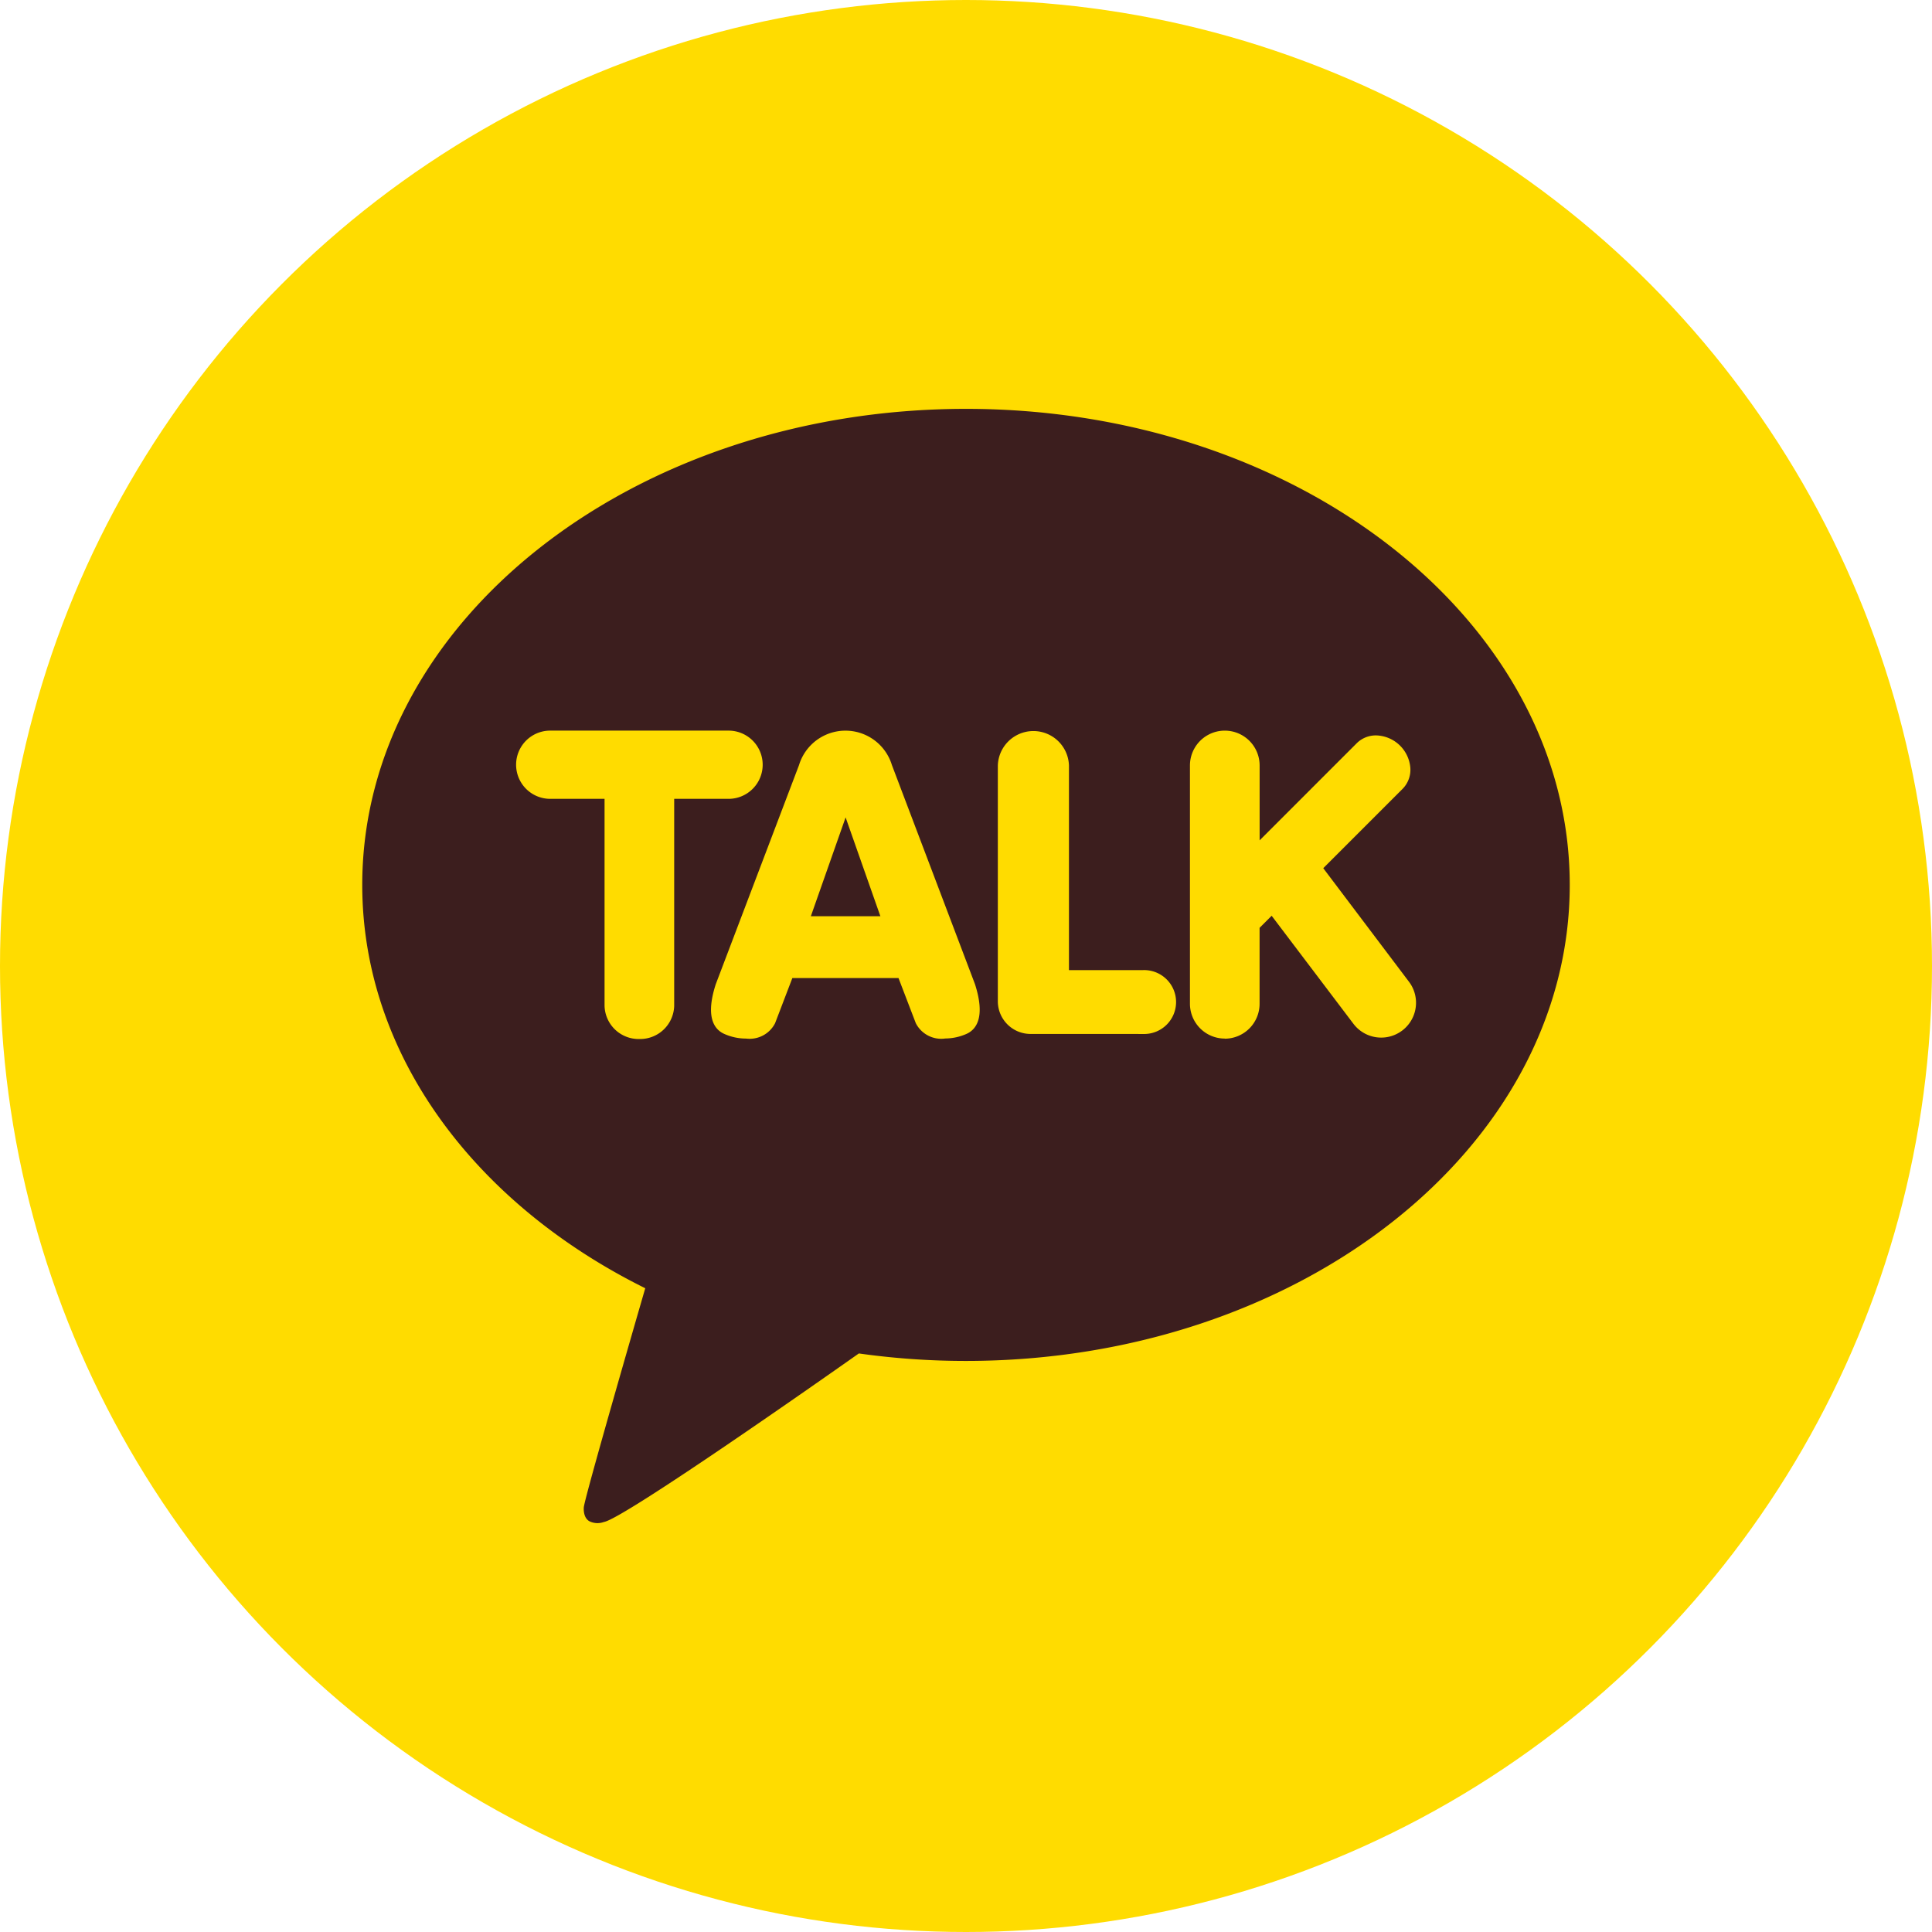 <svg xmlns="http://www.w3.org/2000/svg" width="48" height="48" viewBox="0 0 48 48">
  <g id="그룹_4713" data-name="그룹 4713" transform="translate(-1831.642 -1827.338)">
    <g id="그룹_3554" data-name="그룹 3554" transform="translate(1525 1214.887)" style="isolation: isolate">
      <g id="그룹_3549" data-name="그룹 3549" transform="translate(306.642 612.451)">
        <circle id="타원_59" data-name="타원 59" cx="24" cy="24" r="24" transform="translate(0)" fill="#ffdc00"/>
        <path id="패스_2575" data-name="패스 2575" d="M15,0C6.716,0,0,5.3,0,11.827c0,4.223,2.808,7.928,7.031,10.021-.23.792-1.476,5.1-1.526,5.436,0,0-.03.254.135.351A.452.452,0,0,0,6,27.656c.472-.066,5.473-3.578,6.338-4.188A19,19,0,0,0,15,23.654c8.284,0,15-5.295,15-11.827S23.284,0,15,0" transform="translate(9 10.158)" fill="#3c1e1e"/>
      </g>
      <g id="그룹_3550" data-name="그룹 3550" transform="translate(319.462 630.603)">
        <path id="패스_2576" data-name="패스 2576" d="M28.315,65.162a.847.847,0,0,1-.865-.826V59.195H26.1a.847.847,0,1,1,0-1.695h4.431a.847.847,0,1,1,0,1.695H29.18v5.141a.847.847,0,0,1-.865.826" transform="translate(-25.25 -57.5)" fill="#ffdc00"/>
        <path id="패스_2577" data-name="패스 2577" d="M64.65,65.152a.71.71,0,0,1-.72-.382L63.5,63.648H60.863l-.429,1.122a.709.709,0,0,1-.72.382,1.32,1.32,0,0,1-.55-.119c-.239-.11-.468-.413-.205-1.229l2.07-5.448a1.206,1.206,0,0,1,2.307,0L65.4,63.8c.263.818.034,1.121-.2,1.231a1.323,1.323,0,0,1-.55.119h0m-1.6-3.037-.864-2.456-.864,2.456Z" transform="translate(-53.997 -57.501)" fill="#ffdc00"/>
        <path id="패스_2578" data-name="패스 2578" d="M109.079,65.036a.813.813,0,0,1-.829-.793V58.365a.884.884,0,0,1,1.767,0V63.45h1.839a.794.794,0,1,1,0,1.587Z" transform="translate(-96.279 -57.5)" fill="#ffdc00"/>
        <path id="패스_2579" data-name="패스 2579" d="M142.2,65.151a.866.866,0,0,1-.865-.865v-5.92a.865.865,0,1,1,1.731,0v1.86l2.414-2.414a.672.672,0,0,1,.48-.193.876.876,0,0,1,.85.8.674.674,0,0,1-.191.527l-1.972,1.972,2.13,2.822a.865.865,0,0,1-1.381,1.043L143.365,62.1l-.3.3v1.888a.867.867,0,0,1-.866.866" transform="translate(-124.591 -57.5)" fill="#ffdc00"/>
      </g>
    </g>
  </g>
</svg>
